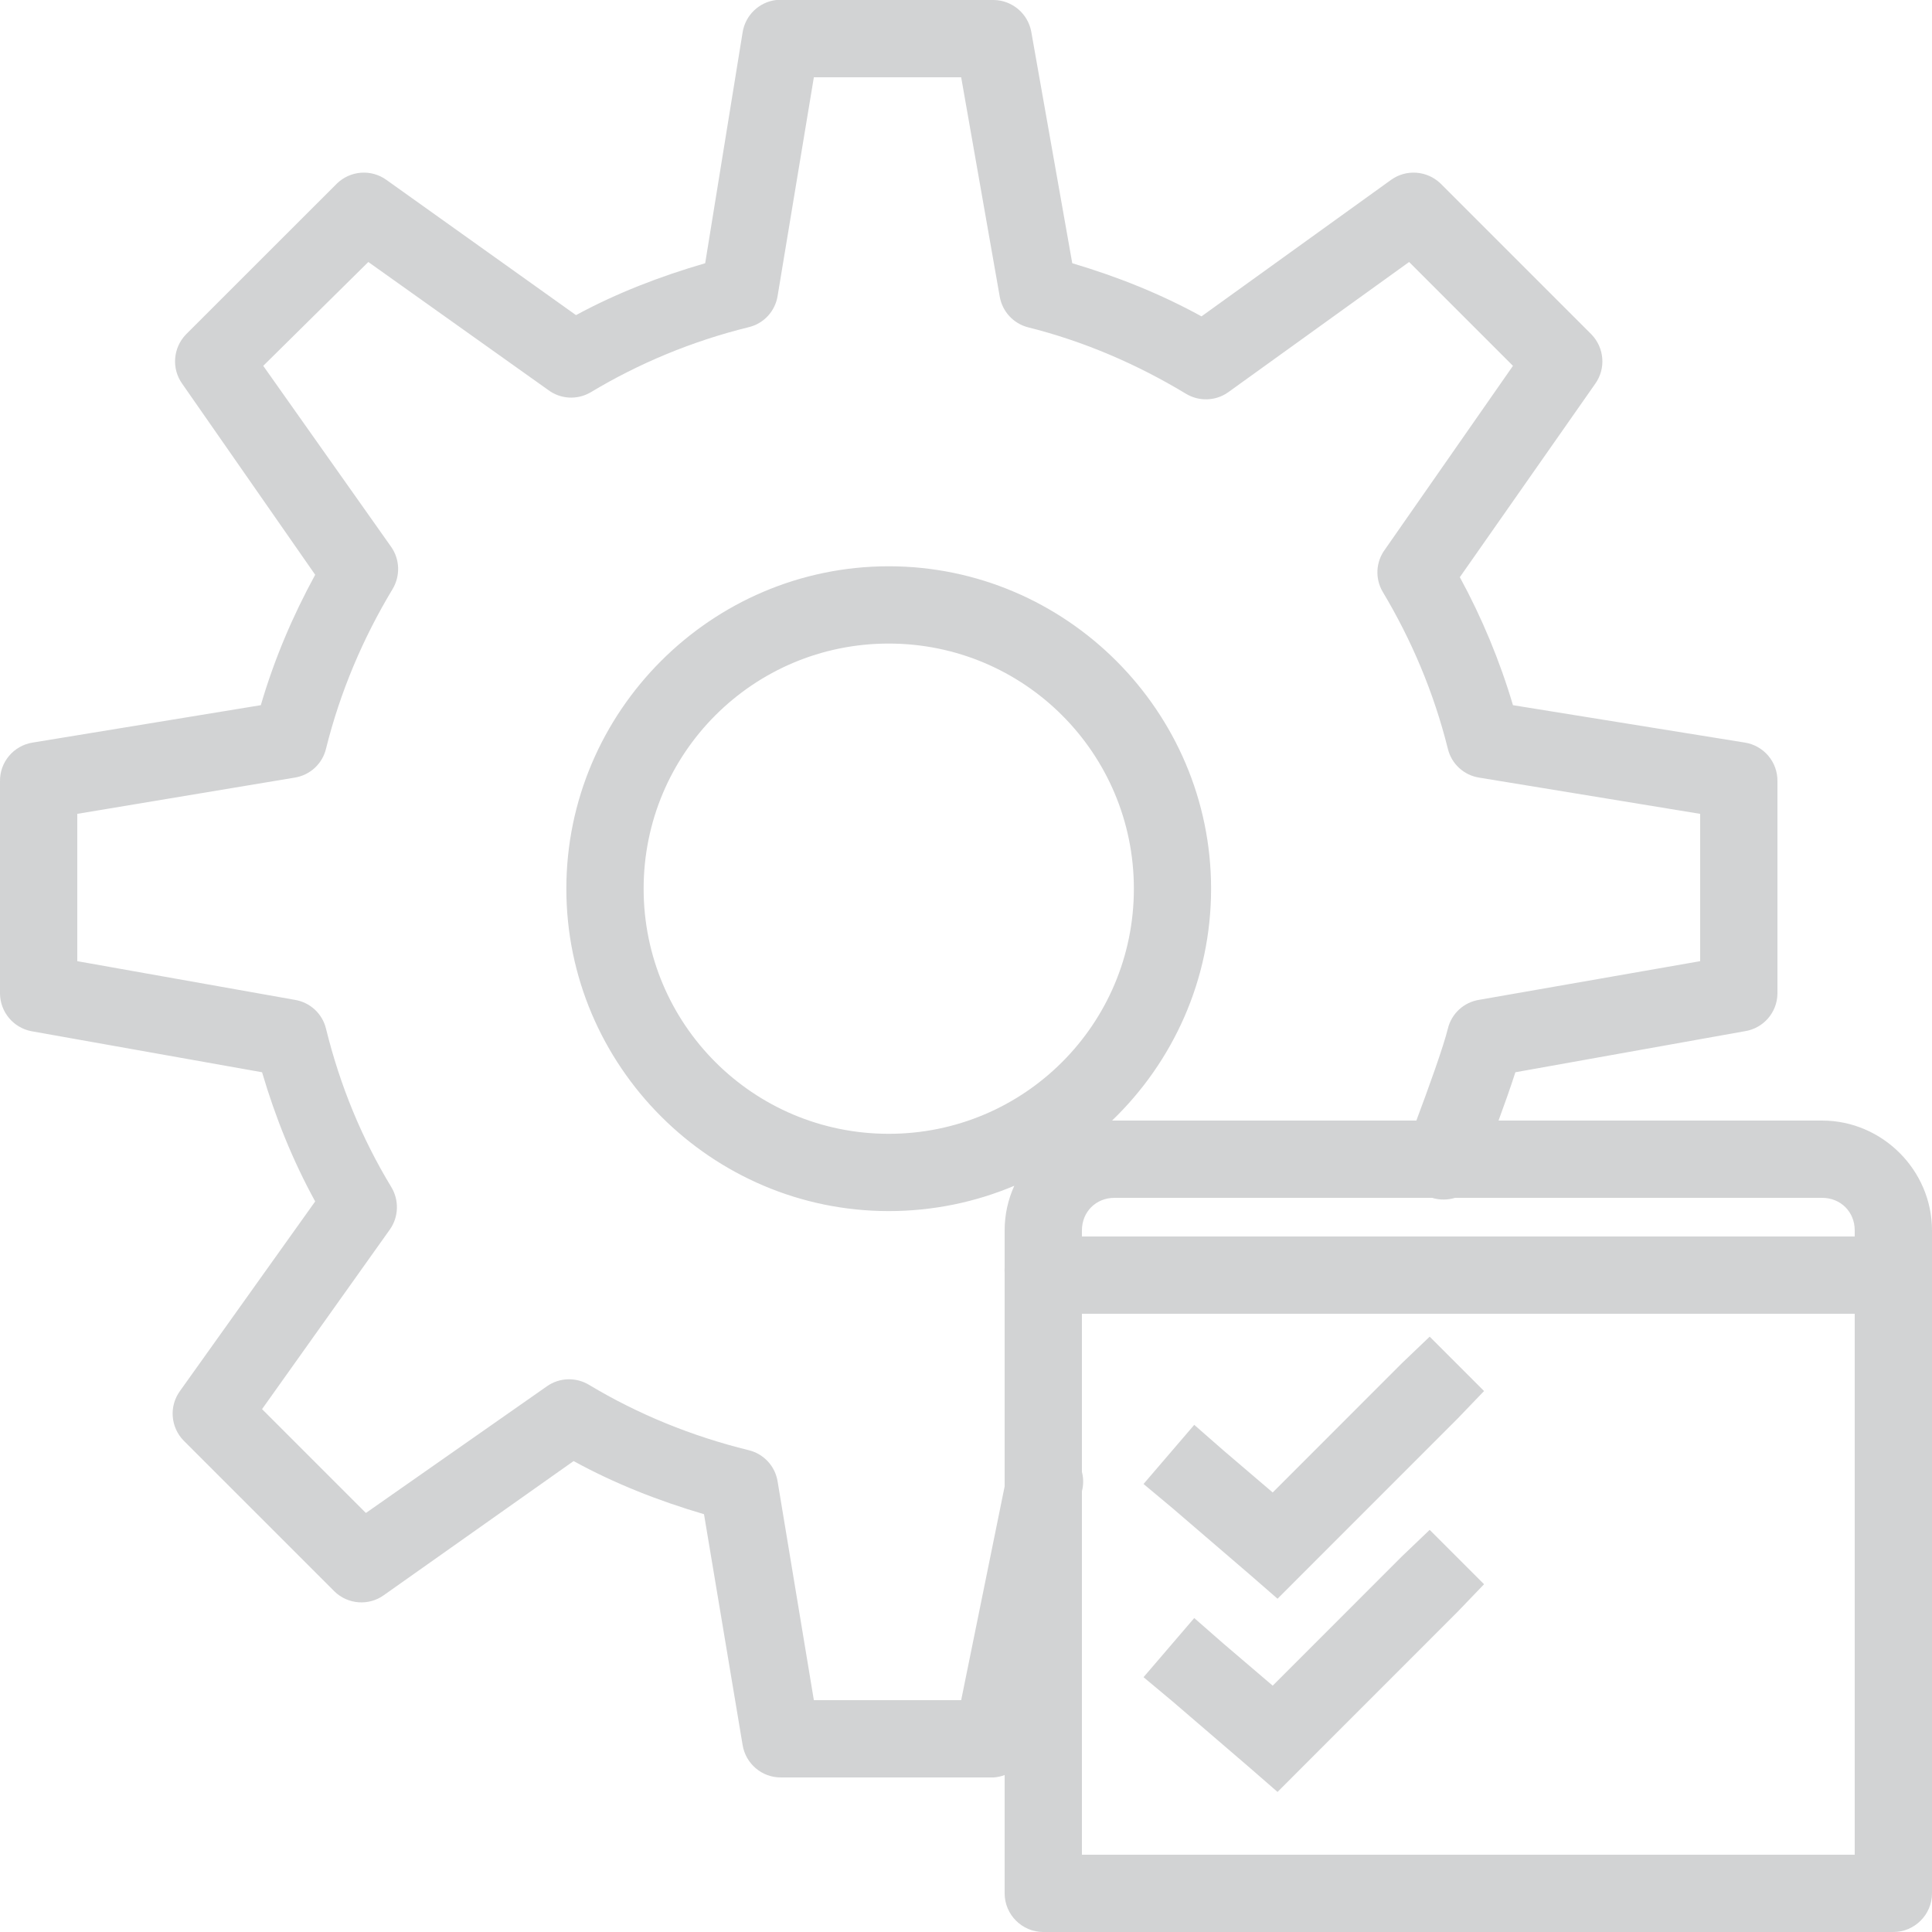 <svg width="28" height="28" viewBox="0 0 28 28" fill="none" xmlns="http://www.w3.org/2000/svg">
<path d="M11.252 -6.83593e-05C11.001 0.028 10.8 0.223 10.762 0.472L10.22 3.815C9.566 4.005 8.936 4.248 8.348 4.567L5.6 2.607C5.379 2.448 5.077 2.472 4.883 2.66L2.695 4.847C2.507 5.042 2.483 5.344 2.643 5.565L4.568 8.33C4.242 8.927 3.975 9.553 3.78 10.22L0.473 10.762C0.197 10.806 -0.004 11.045 8.9374e-06 11.322V14.402C0.004 14.669 0.195 14.895 0.455 14.945L3.798 15.54C3.992 16.198 4.244 16.822 4.568 17.412L2.608 20.16C2.448 20.381 2.472 20.683 2.66 20.877L4.848 23.065C5.042 23.253 5.344 23.277 5.565 23.117L8.313 21.175C8.908 21.501 9.54 21.75 10.203 21.945L10.762 25.287C10.806 25.563 11.045 25.764 11.322 25.76H14.402C14.457 25.756 14.51 25.745 14.56 25.725V27.44C14.56 27.748 14.812 28 15.12 28H27.44C27.748 28 28 27.748 28 27.44V18.48C28 18.462 28 18.445 28 18.427V17.832C28 16.96 27.28 16.24 26.407 16.24H21.718C21.803 16.008 21.89 15.765 21.962 15.54L25.288 14.945C25.557 14.903 25.756 14.674 25.76 14.402V11.322C25.764 11.045 25.563 10.806 25.288 10.762L21.927 10.22C21.735 9.572 21.475 8.949 21.157 8.365L23.117 5.565C23.277 5.344 23.253 5.042 23.065 4.847L20.878 2.66C20.683 2.472 20.381 2.448 20.16 2.607L17.413 4.585C16.824 4.261 16.198 4.01 15.54 3.815L14.945 0.455C14.895 0.195 14.669 0.004 14.402 -6.83593e-05H11.322C11.298 -0.002 11.277 -0.002 11.252 -6.83593e-05ZM11.795 1.12H13.93L14.49 4.305C14.529 4.515 14.685 4.686 14.893 4.742C15.711 4.946 16.483 5.281 17.185 5.705C17.375 5.821 17.616 5.814 17.797 5.687L20.422 3.797L21.927 5.302L20.073 7.962C19.939 8.142 19.926 8.382 20.038 8.575C20.457 9.275 20.779 10.034 20.983 10.85C21.035 11.069 21.214 11.235 21.438 11.27L24.64 11.795V13.93L21.438 14.49C21.214 14.525 21.035 14.691 20.983 14.91C20.917 15.177 20.703 15.77 20.527 16.24H16.152C16.142 16.24 16.128 16.24 16.117 16.24C17.001 15.389 17.552 14.197 17.552 12.88C17.552 10.31 15.45 8.207 12.88 8.207C10.31 8.207 8.208 10.31 8.208 12.88C8.208 15.45 10.31 17.552 12.88 17.552C13.523 17.552 14.142 17.421 14.7 17.185C14.61 17.384 14.56 17.601 14.56 17.832V18.375C14.558 18.399 14.558 18.421 14.56 18.445V21.542L13.93 24.64H11.795L11.27 21.472C11.235 21.249 11.069 21.07 10.85 21.017C10.03 20.816 9.247 20.497 8.54 20.072C8.35 19.956 8.109 19.963 7.928 20.09L5.303 21.927L3.798 20.422L5.653 17.815C5.779 17.633 5.786 17.393 5.67 17.202C5.241 16.494 4.928 15.732 4.725 14.91C4.673 14.691 4.493 14.525 4.27 14.49L1.12 13.93V11.795L4.27 11.27C4.493 11.235 4.673 11.069 4.725 10.85C4.931 10.023 5.261 9.249 5.688 8.54C5.803 8.35 5.797 8.109 5.67 7.927L3.815 5.302L5.338 3.797L7.945 5.652C8.124 5.786 8.365 5.799 8.558 5.687C9.26 5.265 10.03 4.944 10.85 4.742C11.069 4.69 11.235 4.511 11.27 4.287L11.795 1.12ZM12.88 9.327C14.844 9.327 16.433 10.916 16.433 12.88C16.433 14.844 14.844 16.432 12.88 16.432C10.916 16.432 9.328 14.844 9.328 12.88C9.328 10.916 10.916 9.327 12.88 9.327ZM16.152 17.36H20.755C20.862 17.393 20.98 17.393 21.087 17.36H26.407C26.677 17.36 26.88 17.563 26.88 17.832V17.92H15.68V17.832C15.68 17.563 15.883 17.36 16.152 17.36ZM15.68 19.04H26.88V26.88H15.68V21.612C15.704 21.521 15.704 21.424 15.68 21.332V19.04ZM20.72 19.372L20.317 19.757L18.445 21.63L17.727 21.017L17.308 20.65L16.573 21.507L16.992 21.857L18.113 22.82L18.515 23.17L21.122 20.562L21.508 20.16L20.72 19.372ZM20.72 22.172L20.317 22.557L18.445 24.43L17.727 23.817L17.308 23.45L16.573 24.307L16.992 24.657L18.113 25.62L18.515 25.97L21.122 23.362L21.508 22.96L20.72 22.172Z" fill="#D2D3D4"/>
</svg>
